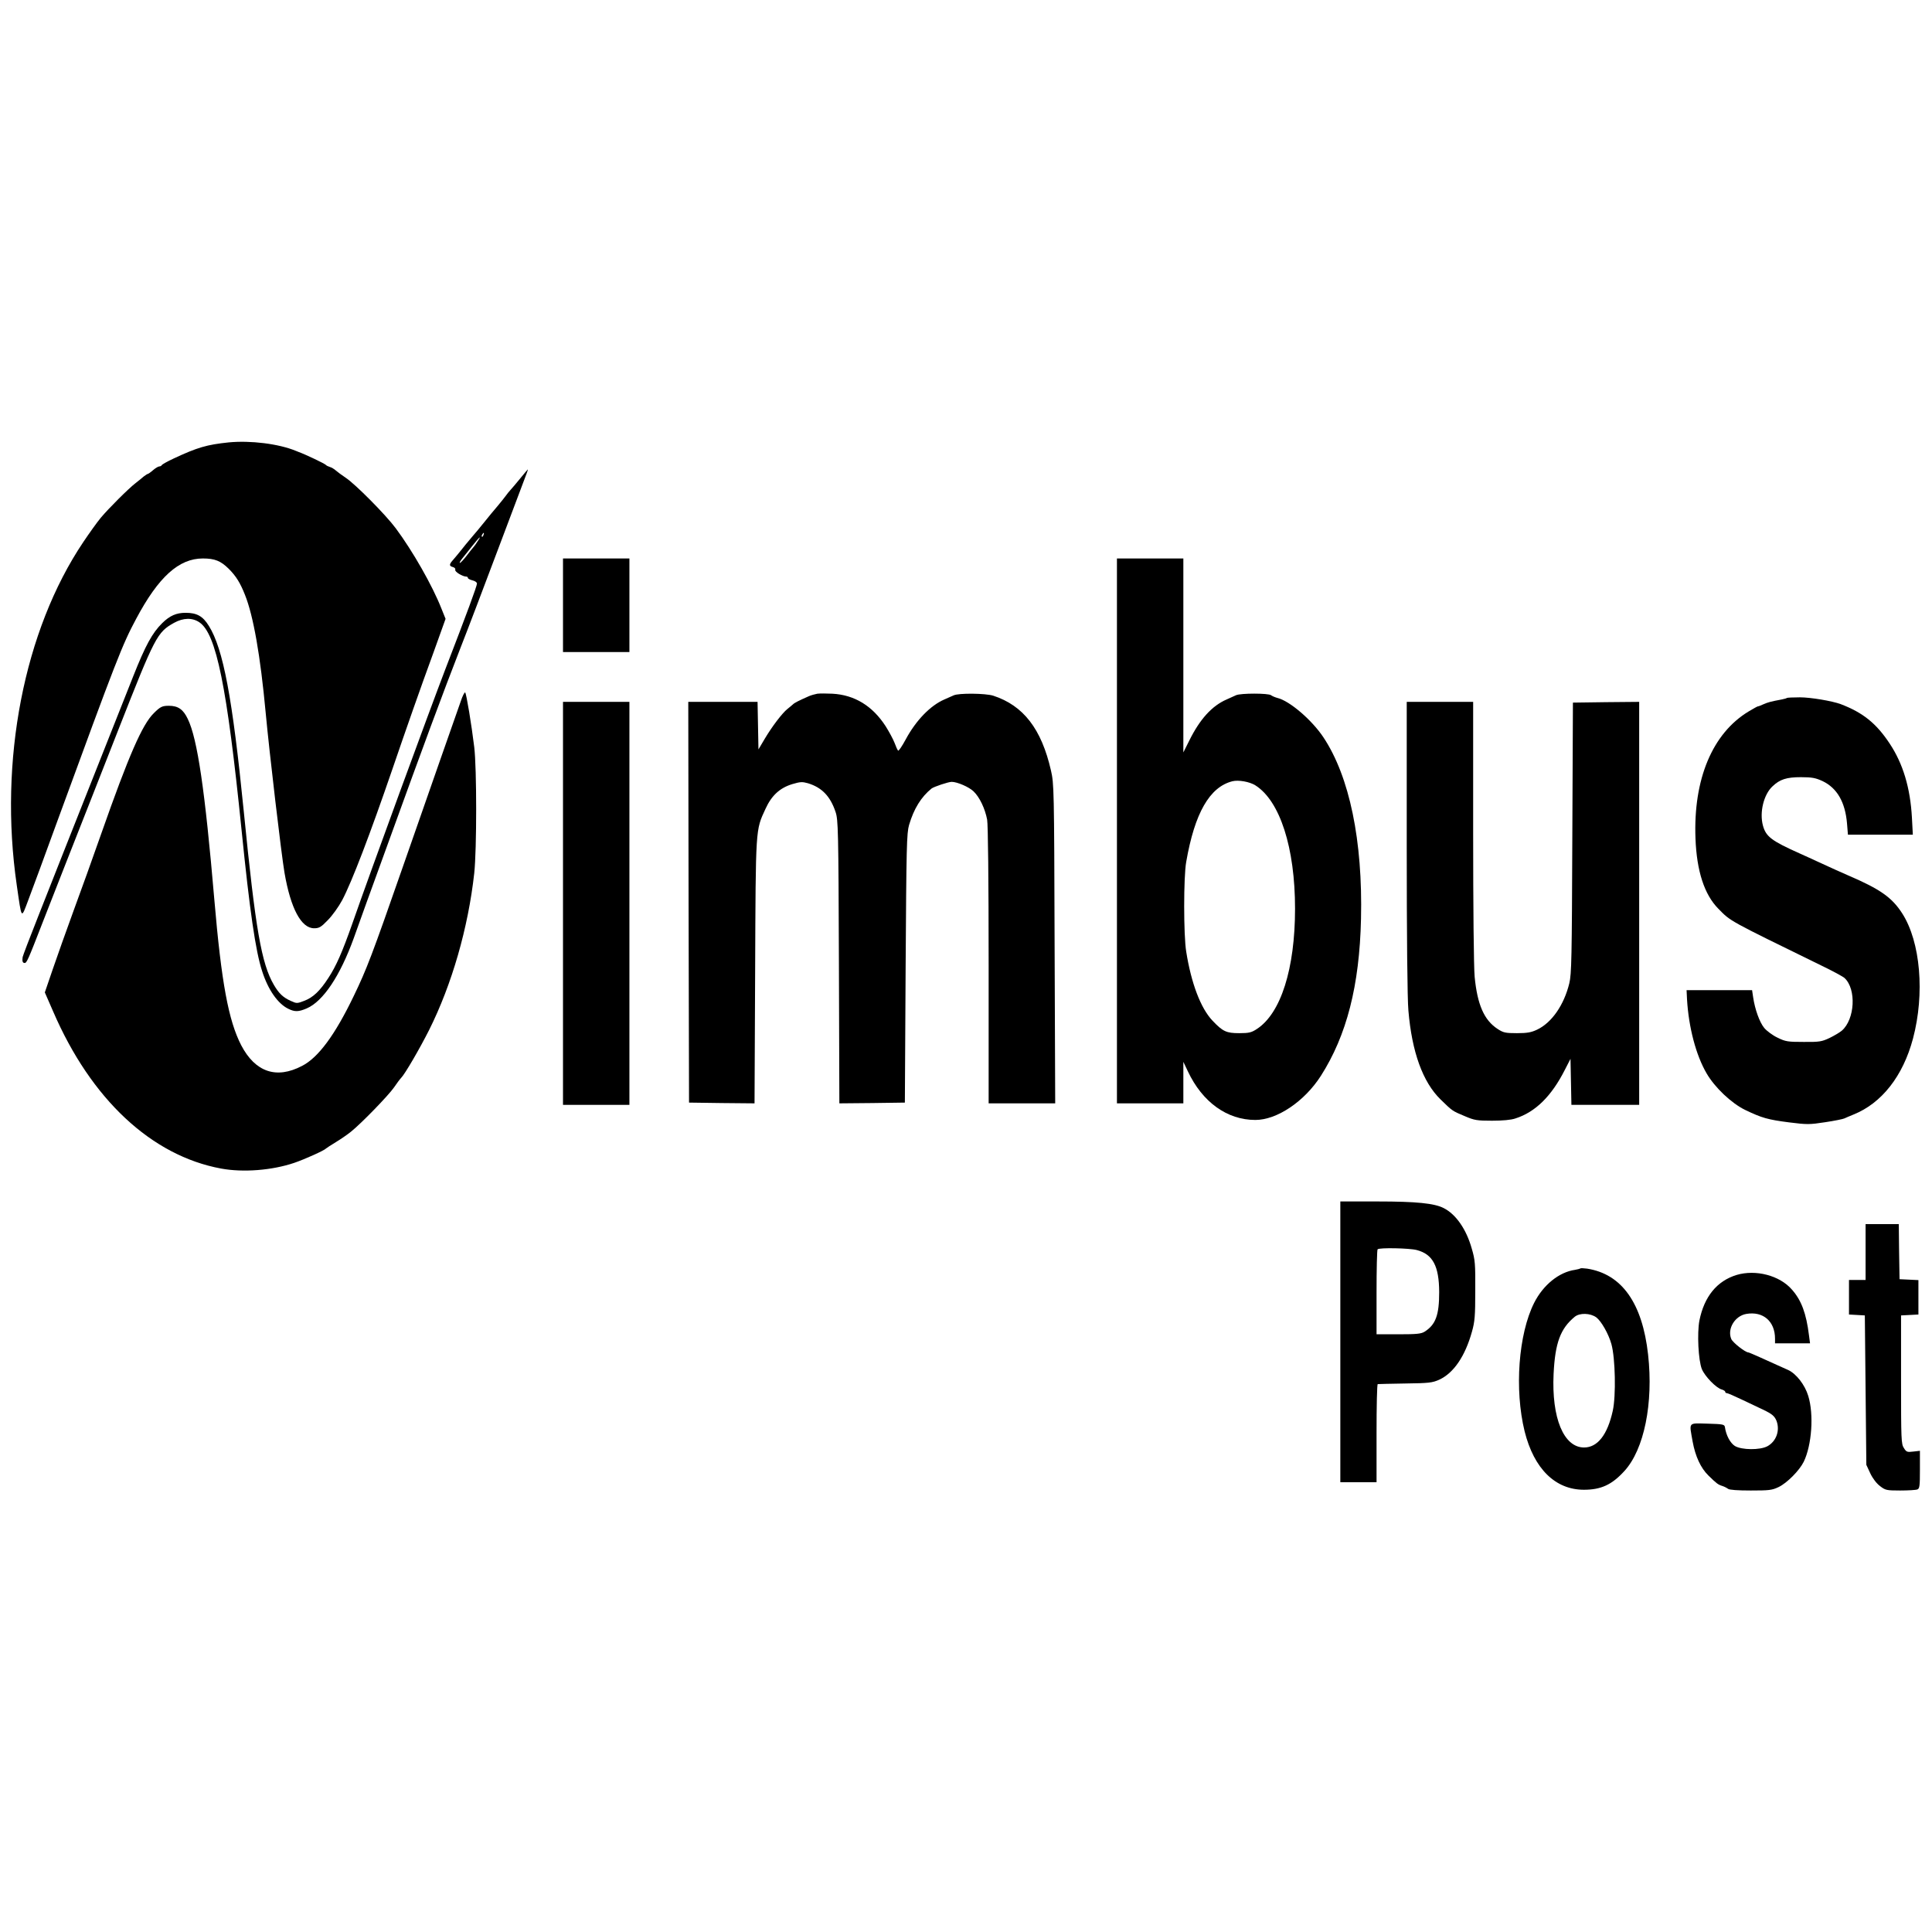 <?xml version="1.0" standalone="no"?>
<!DOCTYPE svg PUBLIC "-//W3C//DTD SVG 20010904//EN"
 "http://www.w3.org/TR/2001/REC-SVG-20010904/DTD/svg10.dtd">
<svg version="1.0" xmlns="http://www.w3.org/2000/svg"
 width="120" height="120" viewBox="0 0 1280 706"
 preserveAspectRatio="xMidYMid meet">

<g transform="translate(0,706) scale(0.1,-0.1)"
fill="#000000" stroke="none">
<path d="M1515 6999 c-144 -15 -207 -33 -365 -107 -41 -19 -76 -39 -78 -43 -2
-5 -9 -9 -16 -9 -7 0 -26 -11 -42 -25 -16 -14 -32 -25 -35 -25 -3 0 -15 -8
-27 -17 -11 -10 -35 -29 -53 -43 -49 -38 -180 -169 -231 -230 -25 -30 -77
-103 -116 -161 -393 -585 -561 -1448 -441 -2273 34 -235 28 -227 78 -95 24 63
110 296 191 519 394 1076 429 1166 522 1340 148 278 283 400 442 400 79 0 118
-16 171 -68 48 -48 76 -92 108 -173 56 -140 102 -403 137 -779 25 -269 104
-940 125 -1063 41 -237 111 -367 196 -367 33 0 46 7 91 54 29 29 72 89 95 132
65 123 187 443 333 869 92 269 184 532 272 772 l80 223 -27 67 c-60 153 -190
381 -303 533 -66 89 -268 293 -332 335 -25 17 -54 38 -64 47 -11 10 -29 21
-40 24 -12 4 -23 9 -26 13 -7 9 -138 71 -180 86 -3 1 -12 5 -20 8 -114 47
-300 70 -445 56z"/>
<path d="M3448 6762 c-25 -31 -55 -66 -65 -77 -10 -11 -25 -29 -33 -41 -8 -11
-32 -41 -52 -65 -21 -24 -61 -73 -90 -109 -29 -36 -62 -76 -73 -88 -48 -57
-58 -69 -83 -101 -15 -19 -37 -45 -49 -59 -28 -31 -29 -42 -2 -49 11 -3 18
-11 15 -18 -4 -13 48 -45 73 -45 6 0 11 -4 11 -9 0 -5 14 -12 30 -16 17 -4 30
-13 30 -21 0 -17 -65 -193 -210 -569 -104 -271 -497 -1343 -615 -1682 -68
-193 -107 -282 -160 -363 -55 -85 -101 -129 -160 -151 -47 -18 -50 -18 -89 0
-51 23 -78 49 -111 105 -83 142 -122 367 -200 1151 -75 752 -136 1076 -231
1228 -40 65 -80 87 -154 87 -62 0 -105 -19 -155 -68 -66 -65 -111 -147 -193
-354 -314 -791 -382 -964 -447 -1128 -40 -102 -120 -304 -178 -451 -58 -146
-106 -272 -107 -280 -4 -27 0 -39 13 -39 14 0 22 17 122 275 37 94 102 260
145 370 96 244 270 685 352 895 246 626 259 651 372 714 60 33 120 35 167 3
112 -75 183 -426 279 -1372 54 -536 93 -807 137 -940 39 -122 103 -214 172
-248 44 -22 69 -21 123 2 109 47 221 215 312 466 19 55 125 348 235 650 224
619 354 970 472 1273 45 114 159 414 254 667 95 253 178 472 184 488 6 15 9
27 8 27 -1 0 -23 -26 -49 -58z m-245 -377 c-3 -9 -8 -14 -10 -11 -3 3 -2 9 2
15 9 16 15 13 8 -4z m-39 -42 c-10 -16 -22 -33 -28 -39 -6 -7 -27 -32 -46 -58
-19 -25 -39 -45 -43 -46 -5 0 3 15 18 33 14 17 45 56 68 85 45 57 60 68 31 25z"/>
<path d="M3730 5920 l0 -310 220 0 220 0 0 310 0 310 -220 0 -220 0 0 -310z"/>
<path d="M7400 4425 l0 -1805 220 0 220 0 0 138 0 137 30 -63 c96 -204 260
-322 447 -322 143 0 325 122 434 292 171 268 256 597 266 1040 12 518 -76 943
-249 1203 -77 116 -225 242 -305 261 -15 4 -34 12 -42 18 -18 14 -201 14 -232
0 -13 -6 -41 -19 -62 -28 -97 -42 -177 -130 -247 -271 l-40 -80 0 643 0 642
-220 0 -220 0 0 -1805z m917 302 c163 -103 263 -413 263 -817 0 -398 -94 -695
-254 -798 -35 -23 -52 -27 -116 -27 -85 0 -109 11 -177 83 -78 82 -141 248
-174 457 -18 108 -18 497 0 595 56 323 155 496 306 534 40 10 114 -3 152 -27z"/>
<path d="M3052 5282 c-13 -37 -70 -200 -127 -362 -57 -162 -171 -489 -254
-727 -207 -594 -242 -685 -327 -861 -124 -258 -235 -409 -343 -464 -170 -89
-310 -41 -403 137 -84 163 -131 414 -178 965 -62 725 -112 1066 -176 1197 -30
63 -64 87 -125 87 -44 0 -57 -6 -100 -49 -76 -74 -166 -280 -347 -795 -55
-157 -138 -388 -185 -515 -46 -126 -108 -300 -137 -385 l-53 -155 55 -126
c251 -582 652 -956 1113 -1041 146 -27 338 -12 485 38 70 24 199 82 210 95 3
3 32 22 65 42 33 20 78 51 100 69 70 56 250 242 285 293 19 28 40 56 47 63 26
26 124 195 186 318 151 302 259 677 299 1039 17 158 17 693 0 835 -18 149 -52
354 -60 362 -4 4 -18 -23 -30 -60z"/>
<path d="M5415 5334 c-16 -3 -41 -10 -55 -16 -68 -30 -96 -44 -107 -55 -7 -6
-23 -20 -36 -30 -34 -27 -102 -116 -150 -197 l-42 -71 -3 158 -3 157 -229 0
-230 0 2 -1327 3 -1328 217 -3 217 -2 4 872 c4 964 2 935 69 1080 40 88 95
138 177 163 53 16 67 16 103 6 93 -28 149 -86 184 -191 17 -51 19 -116 22
-993 l3 -937 217 2 217 3 5 890 c5 811 7 895 23 950 32 108 80 185 149 241 16
12 111 44 133 44 37 0 115 -34 145 -63 40 -38 76 -114 90 -187 6 -33 10 -394
10 -966 l0 -914 220 0 221 0 -4 1058 c-3 1028 -4 1059 -24 1147 -63 276 -183
431 -383 496 -52 16 -228 18 -262 2 -13 -6 -40 -18 -61 -27 -93 -40 -189 -139
-257 -266 -24 -44 -46 -77 -50 -73 -4 4 -15 28 -24 53 -10 25 -36 73 -58 108
-87 135 -206 208 -353 216 -38 2 -83 2 -100 0z"/>
<path d="M11839 5306 c-2 -2 -17 -7 -34 -10 -75 -14 -92 -19 -122 -32 -17 -8
-33 -14 -37 -14 -3 0 -30 -15 -60 -33 -241 -145 -368 -449 -353 -842 8 -216
59 -372 151 -465 84 -86 64 -74 681 -376 77 -37 147 -75 156 -84 79 -74 68
-273 -18 -348 -14 -12 -51 -34 -82 -49 -51 -24 -67 -27 -171 -26 -105 0 -120
2 -173 28 -32 15 -71 44 -88 64 -31 37 -62 123 -74 204 l-7 47 -217 0 -217 0
3 -62 c11 -184 59 -369 130 -490 54 -93 164 -197 254 -241 112 -54 152 -65
292 -83 119 -15 135 -15 239 1 61 9 119 21 127 25 9 4 36 16 61 26 187 75 328
255 394 503 79 297 50 640 -71 829 -68 106 -146 161 -358 252 -33 14 -126 56
-195 88 -36 17 -92 42 -125 57 -188 84 -225 112 -245 185 -24 88 5 206 63 260
49 47 94 61 188 61 75 0 98 -5 144 -26 96 -46 150 -139 162 -281 l6 -74 215 0
215 0 -6 113 c-11 198 -59 357 -147 490 -89 135 -178 206 -325 262 -57 21
-199 45 -270 45 -45 0 -84 -2 -86 -4z"/>
<path d="M3730 3945 l0 -1335 220 0 220 0 0 1335 0 1335 -220 0 -220 0 0
-1335z"/>
<path d="M9320 4318 c0 -578 4 -1011 11 -1083 23 -274 95 -474 213 -589 79
-77 77 -76 161 -111 63 -27 80 -30 180 -30 69 0 127 5 155 15 132 42 239 147
328 323 l37 72 3 -152 3 -153 224 0 225 0 0 1335 0 1335 -220 -2 -219 -3 -4
-895 c-3 -797 -5 -903 -20 -965 -35 -143 -116 -261 -214 -307 -38 -18 -65 -23
-133 -23 -76 0 -90 3 -128 28 -89 58 -134 160 -152 345 -6 63 -10 462 -10 965
l0 857 -220 0 -220 0 0 -962z"/>
<path d="M8880 1040 l0 -930 120 0 120 0 0 325 c0 179 3 325 8 325 4 1 86 2
182 4 158 2 180 5 225 25 96 44 172 156 217 318 19 67 22 105 22 273 1 176 -1
203 -23 277 -36 129 -105 228 -186 269 -62 32 -182 44 -437 44 l-248 0 0 -930z
m507 608 c106 -28 147 -106 148 -278 0 -153 -23 -216 -97 -263 -23 -14 -52
-17 -173 -17 l-145 0 0 278 c0 153 3 282 7 285 11 12 211 8 260 -5z"/>
<path d="M12360 1635 l0 -185 -55 0 -55 0 0 -114 0 -115 53 -3 52 -3 5 -495 5
-495 26 -56 c16 -34 42 -68 65 -85 35 -27 43 -29 133 -29 53 0 104 3 114 7 15
6 17 23 17 131 l0 125 -44 -5 c-40 -5 -46 -3 -62 23 -18 26 -19 56 -19 454 l0
425 58 3 57 3 0 114 0 114 -62 3 -63 3 -3 183 -2 182 -110 0 -110 0 0 -185z"/>
<path d="M10470 1526 c-3 -2 -18 -6 -35 -9 -106 -15 -211 -100 -271 -219 -104
-207 -131 -574 -63 -851 62 -248 203 -387 393 -387 113 0 185 33 268 124 131
143 193 449 157 772 -38 341 -174 533 -404 569 -22 3 -43 4 -45 1z m106 -324
c33 -25 81 -109 100 -177 26 -93 31 -343 9 -442 -35 -159 -101 -243 -190 -243
-135 0 -216 195 -202 488 10 205 45 300 140 378 33 27 103 25 143 -4z"/>
<path d="M11505 1483 c-130 -40 -214 -143 -246 -302 -16 -84 -7 -263 16 -321
20 -49 96 -127 133 -136 12 -4 22 -10 22 -15 0 -5 5 -9 11 -9 6 0 52 -20 102
-44 51 -24 112 -53 137 -65 61 -29 77 -43 90 -75 24 -64 -2 -136 -61 -168 -49
-26 -170 -25 -215 2 -31 20 -58 70 -66 125 -3 18 -12 20 -116 23 -130 3 -121
13 -98 -118 18 -99 54 -176 104 -225 56 -55 65 -61 93 -70 13 -4 30 -13 38
-19 9 -7 64 -11 150 -11 122 0 141 2 185 23 56 27 137 109 166 167 54 111 68
315 30 437 -22 73 -79 146 -132 171 -18 8 -53 24 -78 35 -25 11 -76 34 -113
51 -38 17 -71 31 -74 31 -20 0 -103 65 -113 89 -28 67 24 153 100 166 111 19
190 -49 190 -164 l0 -31 116 0 116 0 -7 53 c-18 145 -50 232 -113 303 -81 94
-240 135 -367 97z"/>
</g>
</svg>
